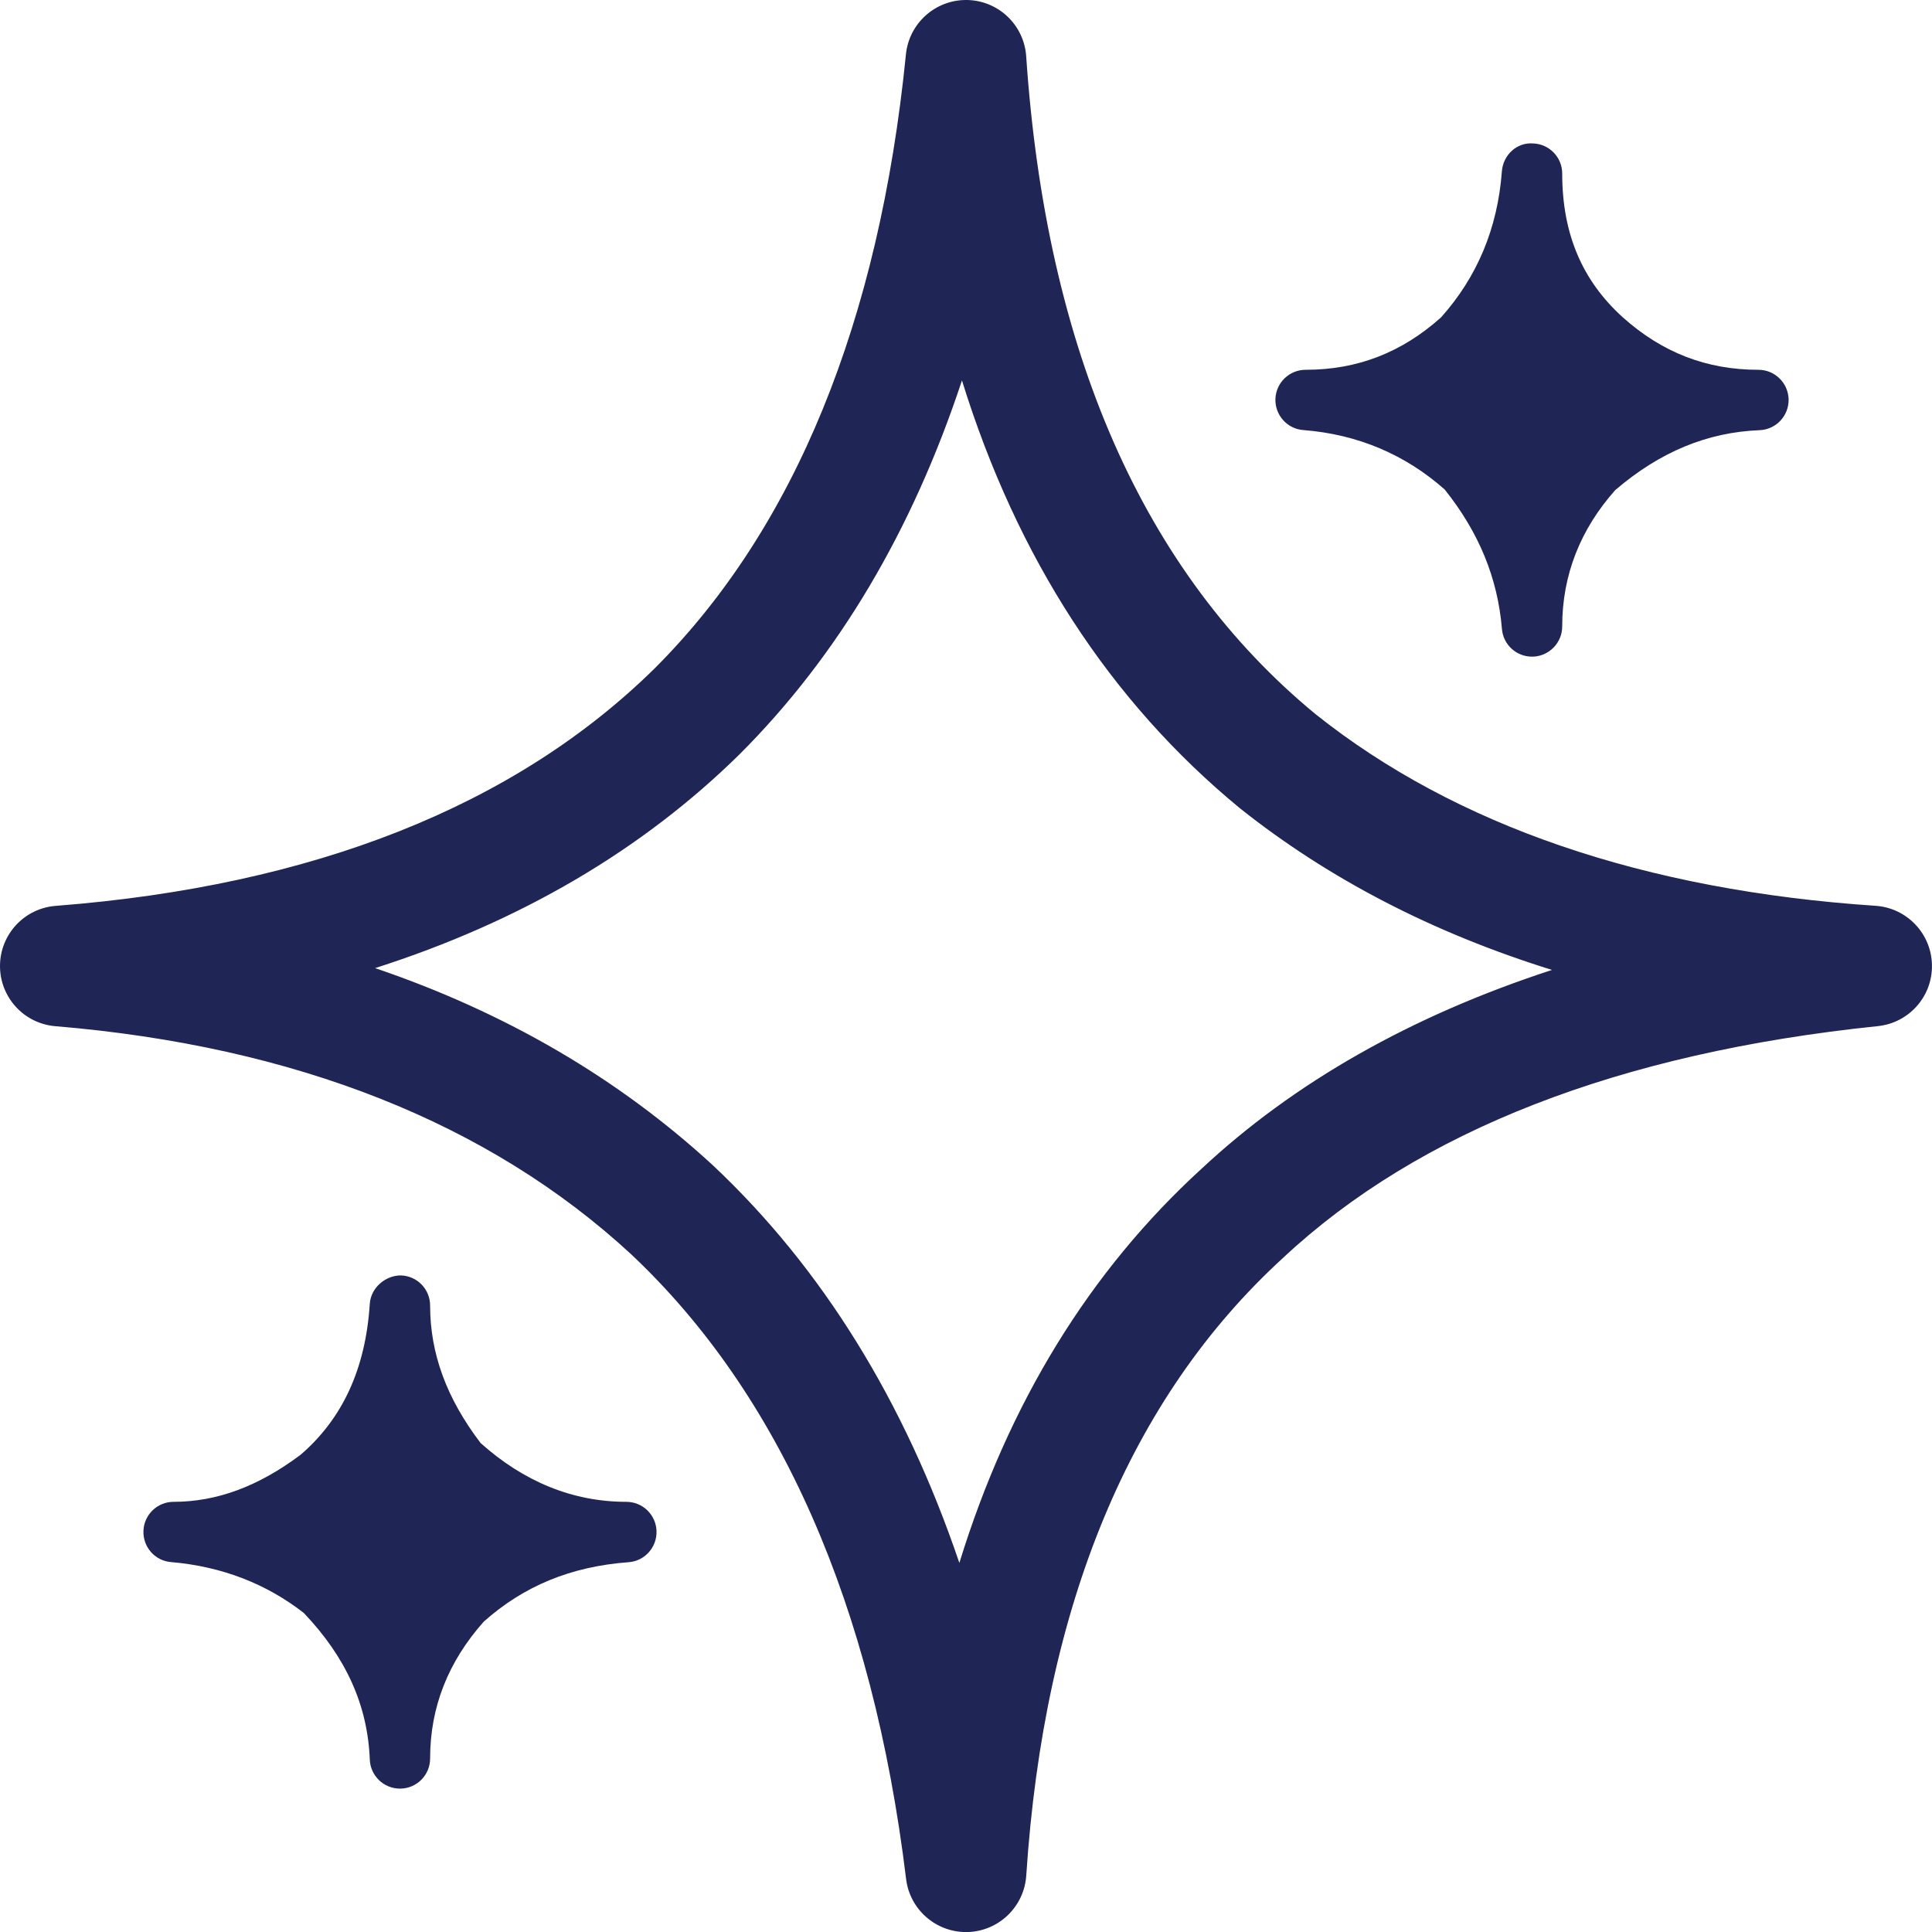 <?xml version="1.0" encoding="UTF-8" standalone="no"?>
<svg width="32px" height="32px" viewBox="0 0 32 32" version="1.1" xmlns="http://www.w3.org/2000/svg" xmlns:xlink="http://www.w3.org/1999/xlink">
    <!-- Generator: Sketch 47.1 (45422) - http://www.bohemiancoding.com/sketch -->
    <title>Icon/product/CRM/Customer Decision Hub</title>
    <desc>Created with Sketch.</desc>
    <defs></defs>
    <g id="Symbols" stroke="none" stroke-width="1" fill="none" fill-rule="evenodd">
        <g id="Icon/product/CRM/Customer-Decision-Hub" fill="#1F2555">
            <g id="Icon" transform="translate(-1, 0)">
                <path d="M20.895,19.364 C19.046,21.055 17.706,23.239 16.89,25.887 C15.982,23.209 14.62,21.008 12.815,19.308 C11.249,17.864 9.376,16.77 7.213,16.035 C9.614,15.267 11.636,14.083 13.254,12.489 C14.883,10.86 16.111,8.789 16.933,6.301 C17.846,9.244 19.384,11.615 21.534,13.385 C23.003,14.555 24.732,15.451 26.706,16.065 C24.377,16.824 22.433,17.927 20.895,19.364 M32.066,15.003 C28.232,14.746 25.107,13.675 22.791,11.83 C19.942,9.483 18.328,5.817 17.997,0.933 C17.962,0.414 17.537,0.009 17.017,-0 L17,-0 C16.488,-0 16.056,0.389 16.005,0.901 C15.562,5.33 14.161,8.753 11.845,11.069 C9.53,13.348 6.191,14.673 1.923,15.004 C1.403,15.044 1.002,15.476 1,15.998 C0.999,16.519 1.397,16.954 1.917,16.997 C5.888,17.328 9.098,18.6 11.451,20.772 C13.919,23.094 15.454,26.576 16.008,31.122 C16.069,31.625 16.497,32.001 17,32.001 L17.027,32.001 C17.544,31.986 17.963,31.581 17.998,31.066 C18.291,26.588 19.721,23.147 22.253,20.833 C24.503,18.73 27.817,17.439 32.103,16.996 C32.62,16.942 33.01,16.502 32.999,15.983 C32.99,15.464 32.584,15.038 32.066,15.003" id="Fill-1"></path>
                <path d="M11.374,24.875 C10.479,24.875 9.668,24.535 8.96,23.901 C8.398,23.163 8.124,22.419 8.124,21.625 C8.124,21.355 7.912,21.134 7.641,21.125 C7.391,21.123 7.144,21.323 7.125,21.593 C7.056,22.674 6.671,23.5 5.978,24.096 C5.279,24.62 4.59,24.875 3.874,24.875 C3.607,24.875 3.386,25.087 3.376,25.355 C3.365,25.622 3.566,25.852 3.833,25.873 C4.679,25.945 5.417,26.236 6.032,26.716 C6.734,27.453 7.09,28.247 7.125,29.145 C7.136,29.413 7.356,29.625 7.625,29.625 L7.635,29.625 C7.907,29.62 8.124,29.398 8.124,29.125 C8.124,28.27 8.428,27.517 9.012,26.86 C9.675,26.268 10.46,25.945 11.412,25.875 C11.681,25.855 11.884,25.625 11.874,25.357 C11.864,25.088 11.643,24.875 11.374,24.875" id="Fill-4"></path>
                <path d="M22.586,7.123 C23.497,7.194 24.282,7.535 24.929,8.108 C25.496,8.819 25.806,9.572 25.877,10.418 C25.898,10.678 26.116,10.876 26.374,10.876 L26.396,10.876 C26.663,10.864 26.875,10.643 26.875,10.376 C26.875,9.52 27.178,8.765 27.754,8.117 C28.494,7.484 29.275,7.16 30.145,7.125 C30.417,7.114 30.63,6.888 30.625,6.615 C30.619,6.343 30.397,6.125 30.125,6.125 C29.267,6.125 28.532,5.84 27.881,5.258 C27.204,4.647 26.875,3.869 26.875,2.874 C26.875,2.606 26.662,2.385 26.393,2.376 C26.121,2.354 25.896,2.57 25.876,2.837 C25.805,3.788 25.463,4.591 24.869,5.256 C24.217,5.84 23.482,6.125 22.625,6.125 C22.356,6.125 22.135,6.338 22.125,6.606 C22.115,6.873 22.318,7.103 22.586,7.123" id="Fill-6"></path>
            </g>
        </g>
    </g>
</svg>